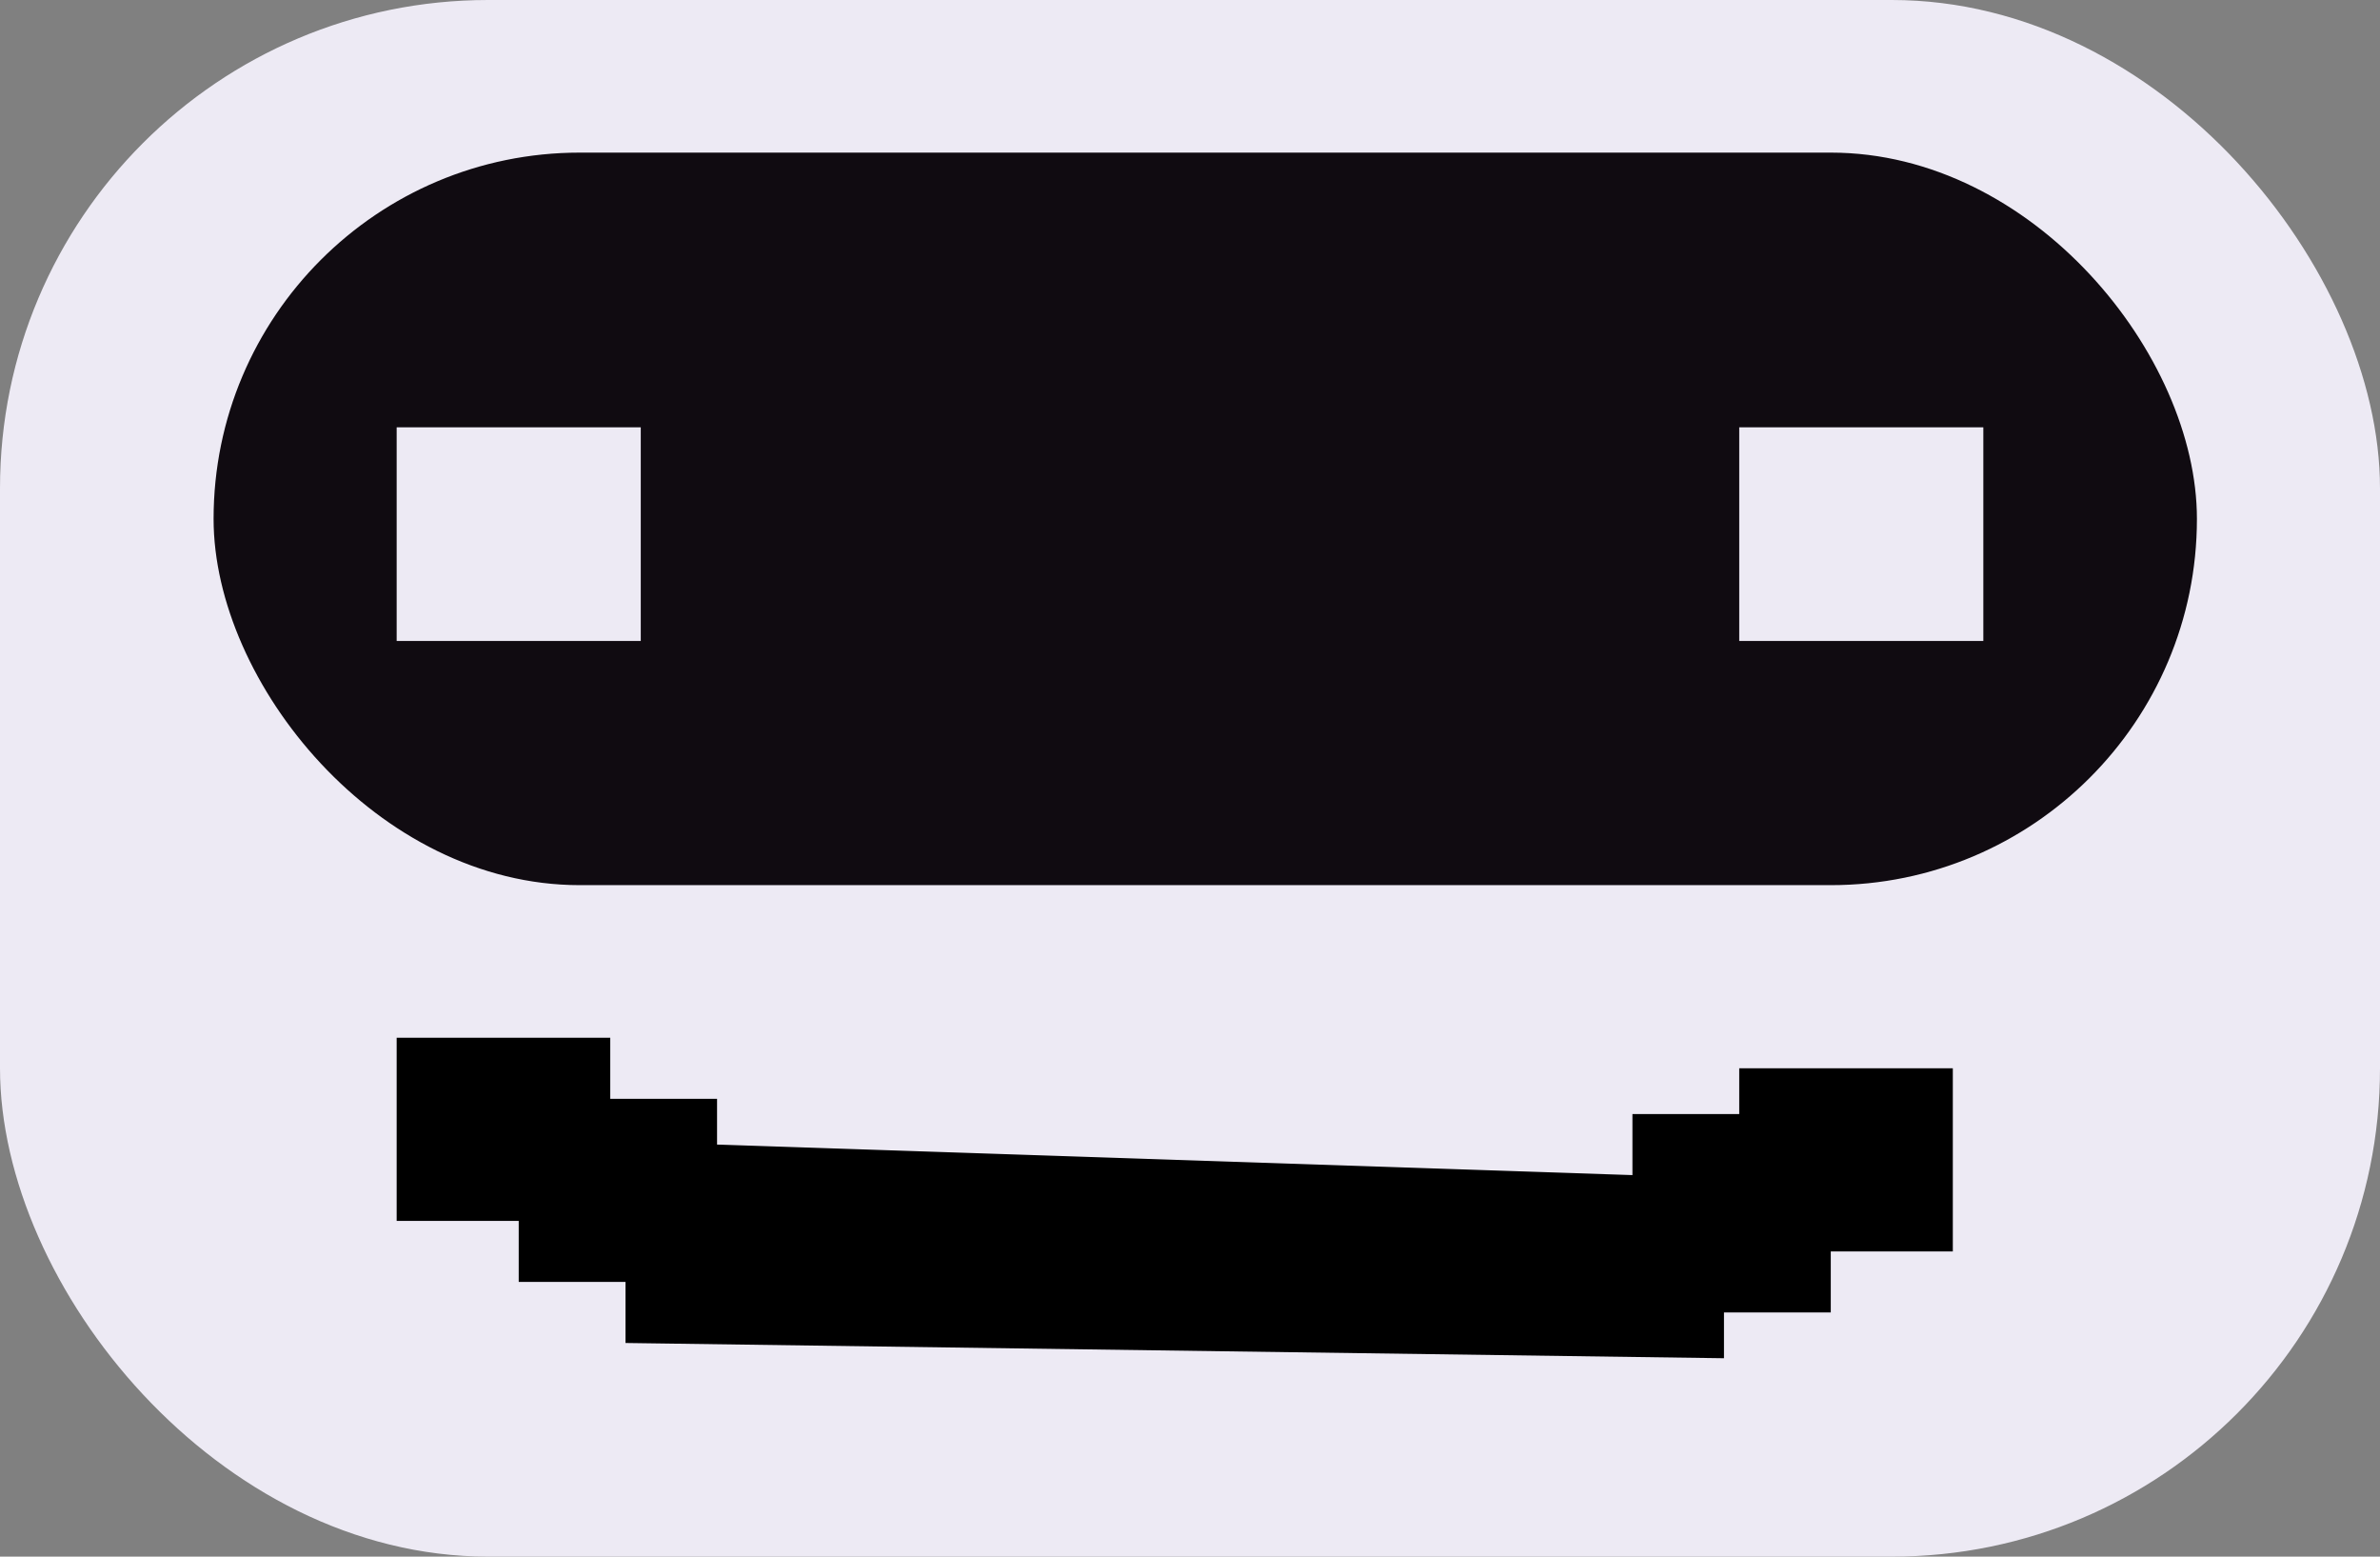 <svg width="78" height="51" viewBox="0 0 78 51" fill="none" xmlns="http://www.w3.org/2000/svg">
<rect x="0" y="0" width="78" height="51" fill="#808080" stroke="none"/>
<rect width="78" height="51" rx="16" fill="#EDEAF4"/>
<rect x="7" y="5" width="65" height="24" rx="12" fill="#100B11"/>
<path d="M13 40V34H20V36H23.5V37.5L53.5 38.5V36.5H57V35H64V41H60V43H56.5V44.5L20.5 44V42H17V40H13Z" fill="black"/>
<rect x="13" y="14" width="8" height="7" fill="#EDEAF4"/>
<rect x="57" y="14" width="8" height="7" fill="#EDEAF4"/>
</svg>
